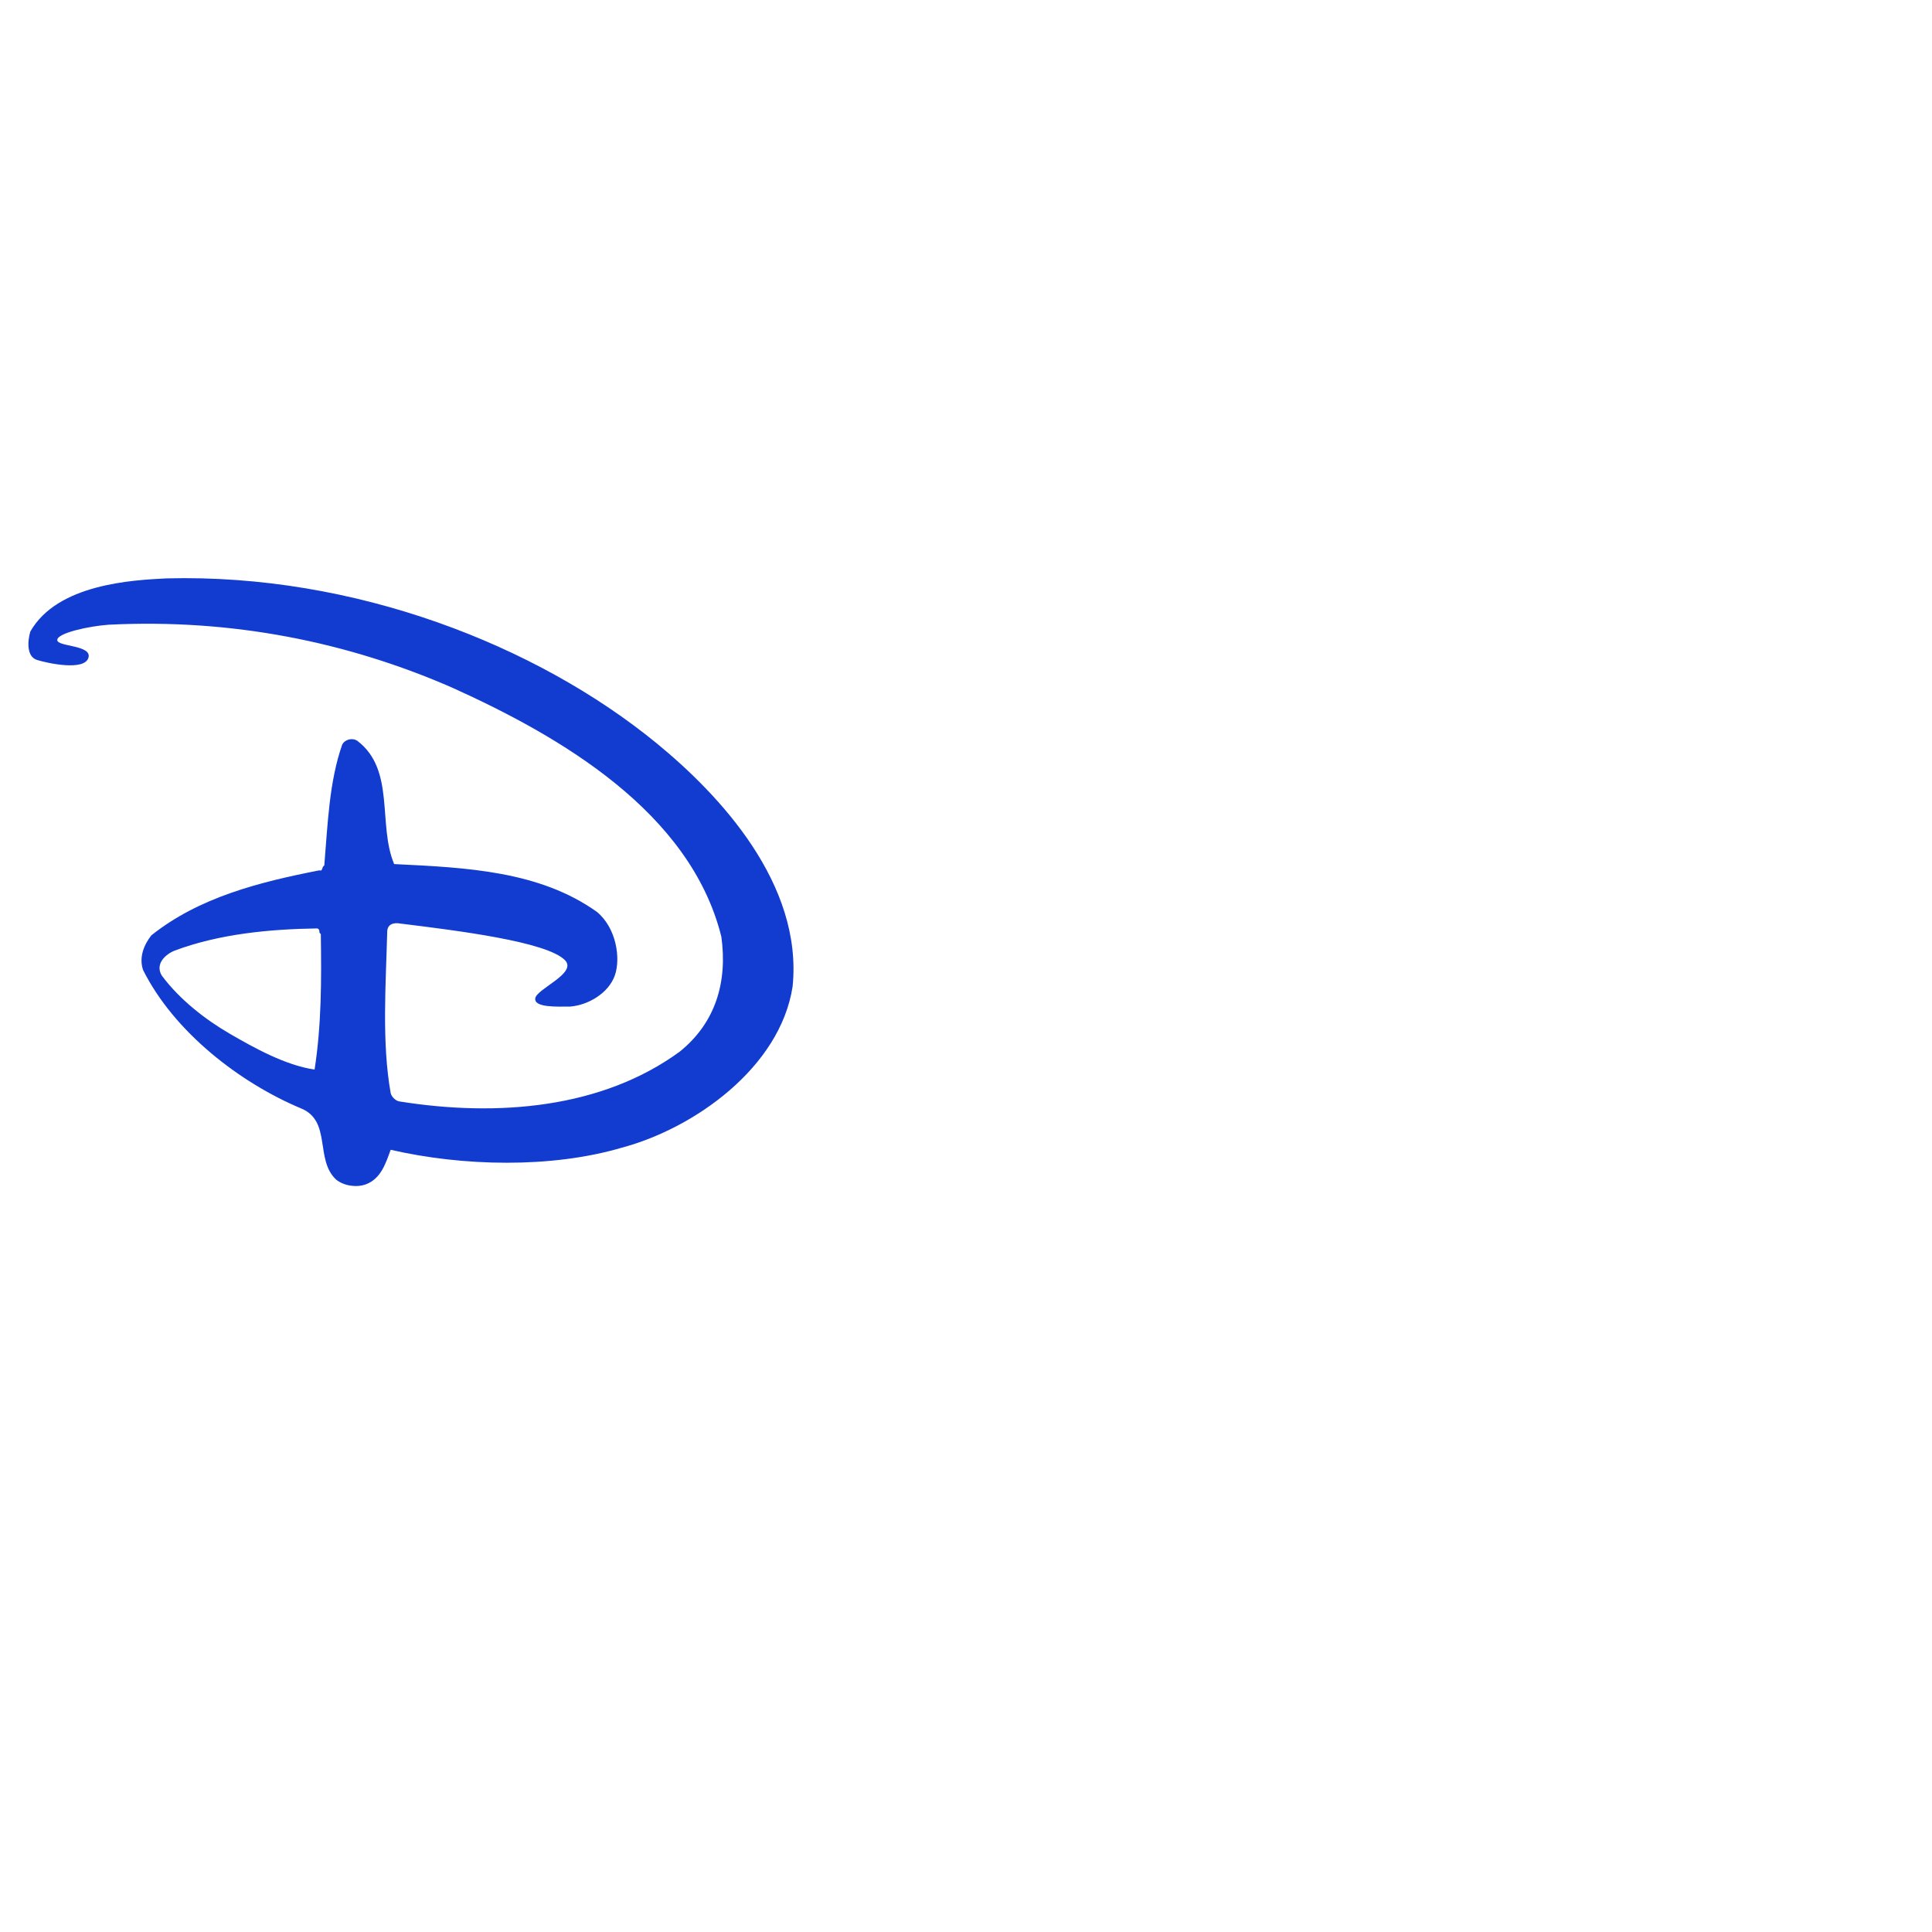 <svg version="1.1" id="Layer_1" xmlns="http://www.w3.org/2000/svg" xmlns:xlink="http://www.w3.org/1999/xlink" x="0px" y="0px" viewBox="0 0 2500 2500" style="enable-background:new 0 0 2500 2500;" xml:space="preserve"><style type="text/css">
	.st0{fill:#123CD0;}
</style><path class="st0" d="M849.29,961.47L849.29,961.47c-154.86-126.6-390.3-219.32-633.77-213.04c-44.01,2.17-141.44,7.16-176.35,68.92
	c-3.58,12.53-4.93,32.45,8.95,36.7c13.88,4.25,60.72,14.38,66.24-2.68c5.53-17.08-40.57-14.24-40.27-23.27
	c0.3-9.03,40.73-17.83,66.24-19.7c160.23-8.07,309.73,22.37,444.89,81.45c138.75,62.66,307.93,160.24,348.21,322.26
	c8.07,58.17-7.16,111.02-53.71,148.59c-100.26,73.4-235.43,85.04-363.43,64.45c-4.49-0.87-9.86-6.24-10.75-10.73
	c-11.63-65.37-6.26-140.55-4.47-208.58c0-9.84,8.21-12.53,17.16-10.74c72.51,8.95,189.51,23.31,212.9,47.44
	c16.26,16.8-36.7,36.94-38.49,49.25c-1.79,12.3,28.64,10.73,44.76,10.73c24.18-1.76,50.28-17.83,58.18-40.26
	c7.91-22.46,1.8-61.77-23.27-82.36c-74.29-52.83-168.28-57.3-262.27-61.78c-21.49-51.01,1.79-121.75-47.44-159.33
	c-6.28-4.47-15.82-2.31-19.7,4.47c-17,48.34-18.79,102.95-23.27,156.66c-3.58,1.79-1.79,8.05-6.26,6.26
	c-77.88,15.23-155.75,34.91-217.53,84.15c-9.84,12.53-16.11,28.64-10.74,44.75c40.27,80.56,125.31,145.91,204.09,179.03
	c40.28,16.1,17.91,66.22,45.65,92.19c9.84,8.05,25.97,10.74,38.49,6.26c19.69-7.17,25.95-27.74,32.22-44.76
	c93.11,21.48,207.68,24.16,298.99-2.68c93.99-25.07,204.99-103.84,221.11-208.58C1039.06,1144.09,931.89,1029,849.29,961.47z
	 M407.08,1383.99c-37.6-5.38-78.93-28.44-110.11-46.56c-31.18-18.14-64.46-43.86-87.73-75.19c-8.95-15.23,5.38-27.76,17.02-32.23
	c57.29-21.48,122.63-27.74,184.4-28.64l0,0c4.46,1.79,0.88,5.37,4.47,7.16C416.03,1268.51,416.03,1325.8,407.08,1383.99z"/></svg>